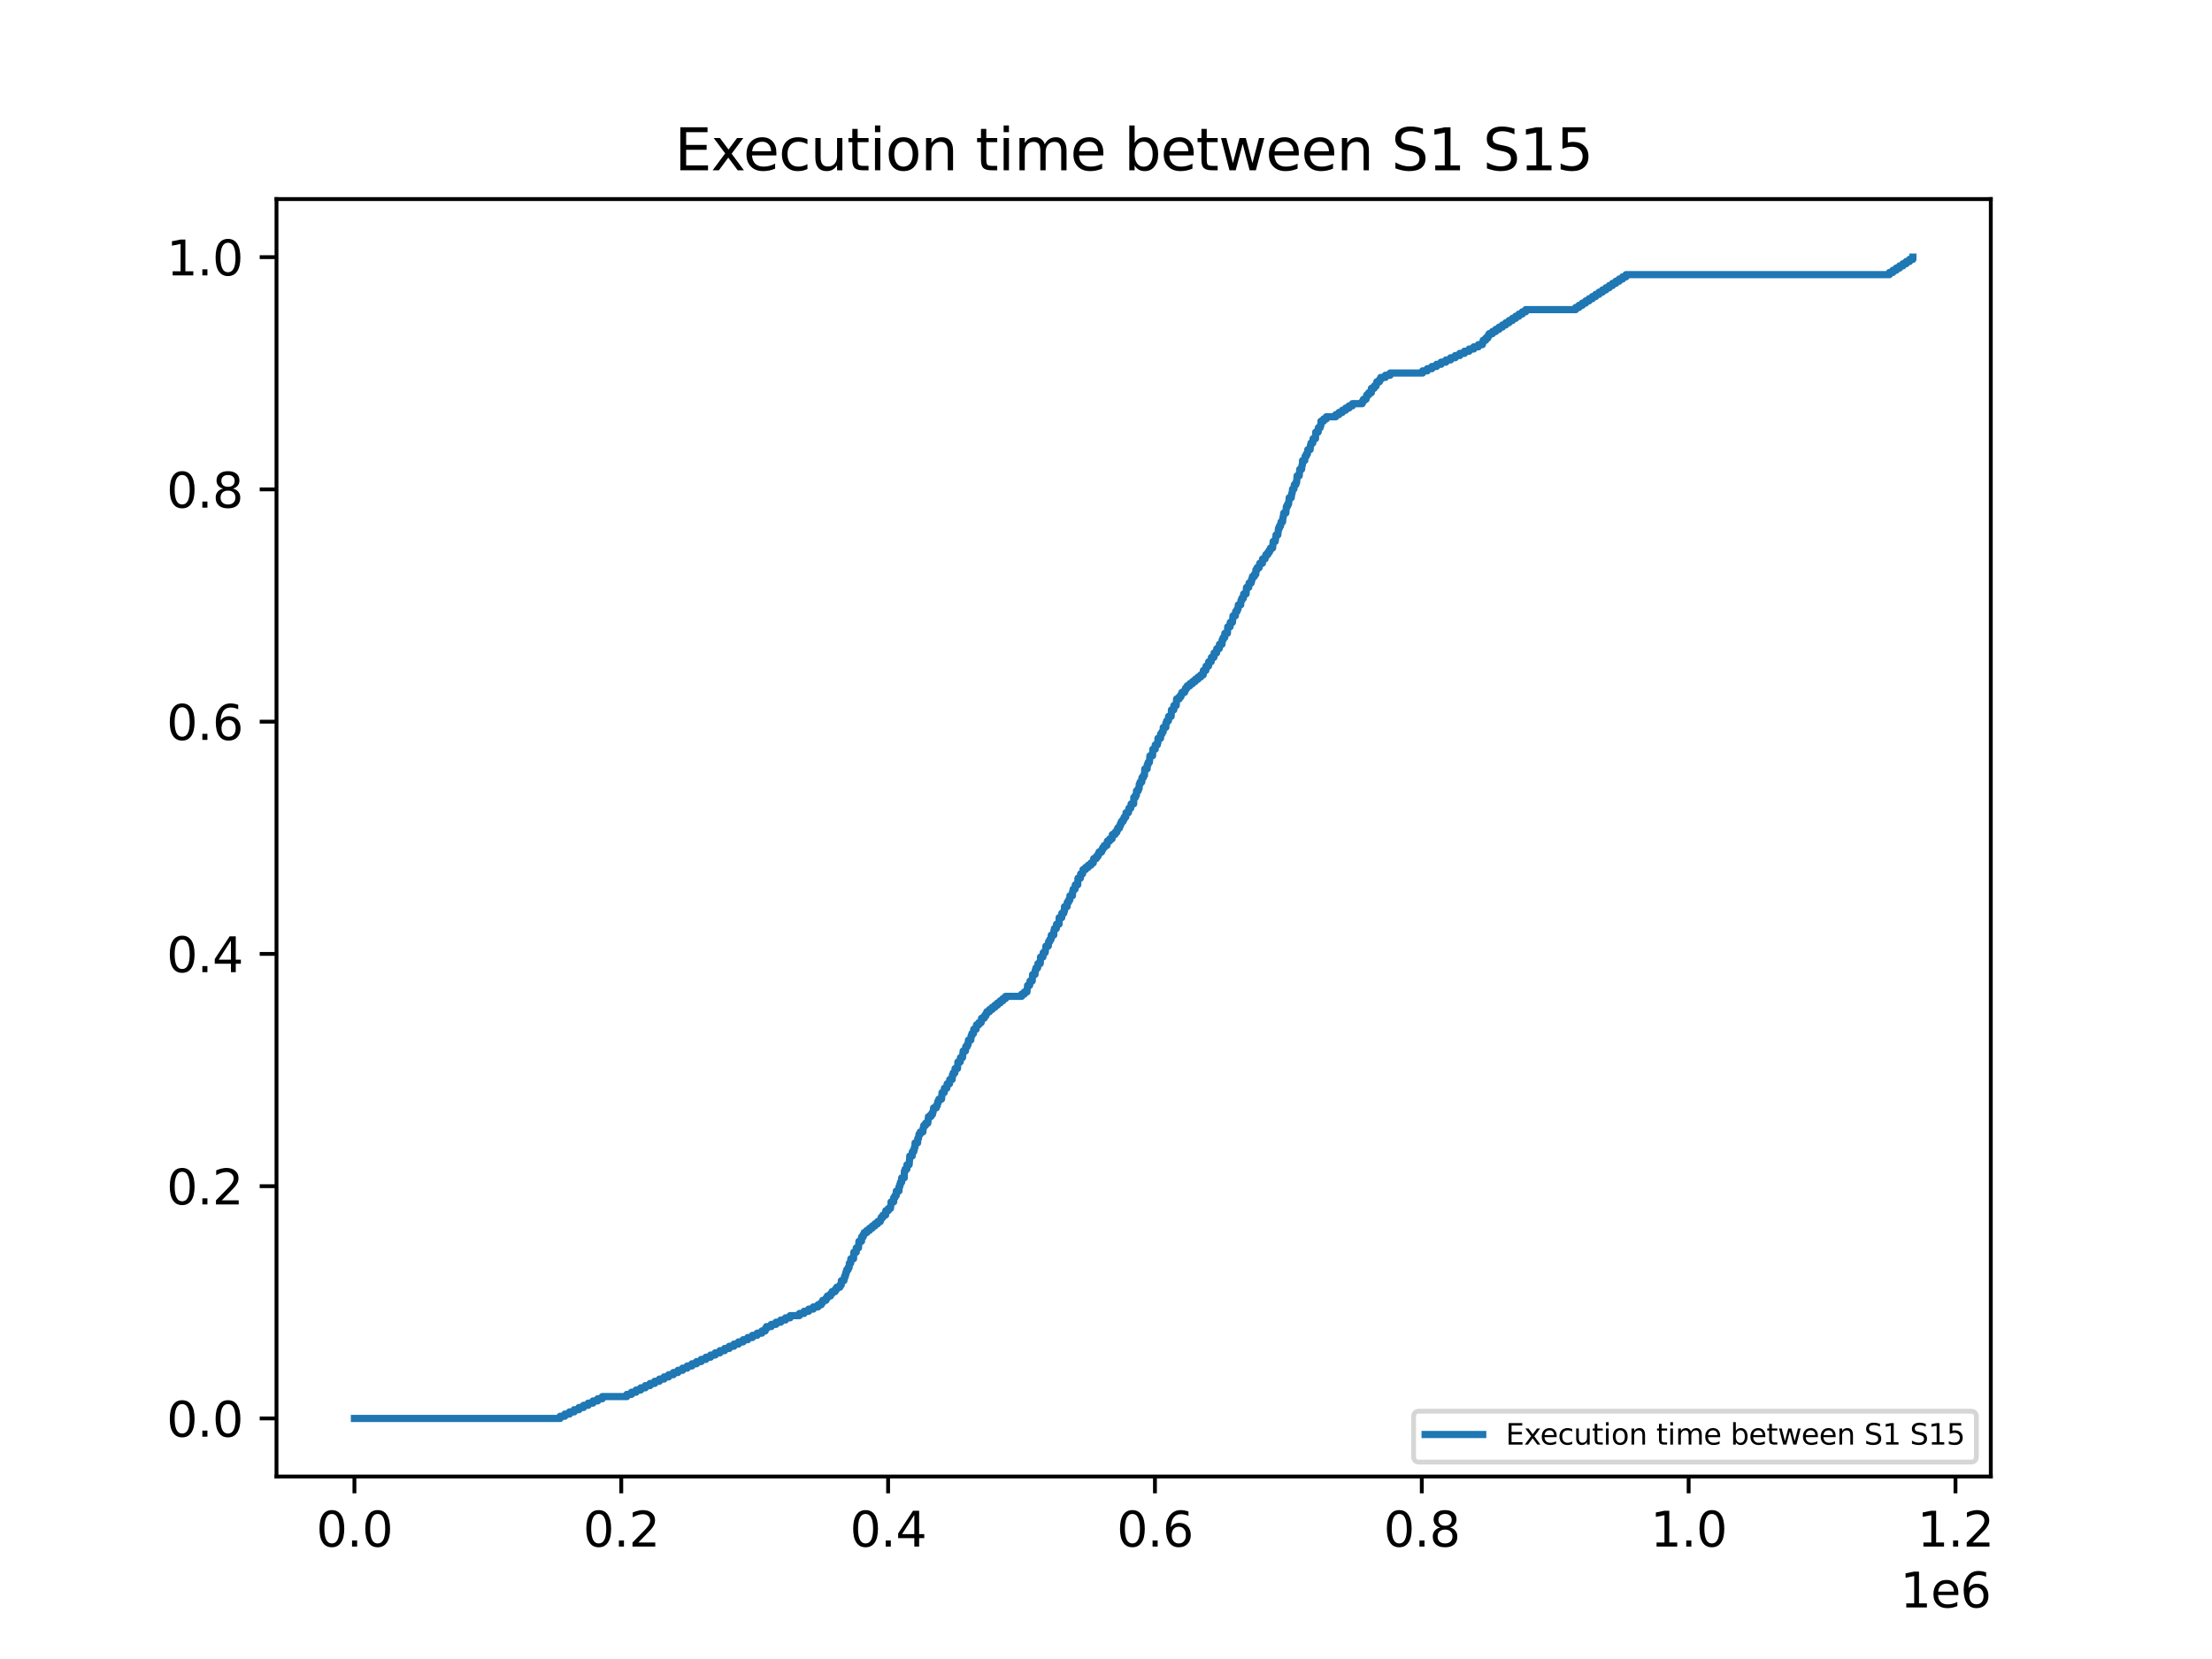<?xml version="1.0" encoding="utf-8" standalone="no"?>
<!DOCTYPE svg PUBLIC "-//W3C//DTD SVG 1.1//EN"
  "http://www.w3.org/Graphics/SVG/1.1/DTD/svg11.dtd">
<svg xmlns:xlink="http://www.w3.org/1999/xlink" width="460.8pt" height="345.6pt" viewBox="0 0 460.8 345.6" xmlns="http://www.w3.org/2000/svg" version="1.1">
 <defs>
  <style type="text/css">*{stroke-linejoin: round; stroke-linecap: butt}</style>
 </defs>
 <g id="figure_1">
  <g id="patch_1">
   <path d="M 0 345.6 
L 460.8 345.6 
L 460.8 0 
L 0 0 
z
" style="fill: #ffffff"/>
  </g>
  <g id="axes_1">
   <g id="patch_2">
    <path d="M 57.6 307.584 
L 414.72 307.584 
L 414.72 41.472 
L 57.6 41.472 
z
" style="fill: #ffffff"/>
   </g>
   <g id="matplotlib.axis_1">
    <g id="xtick_1">
     <g id="line2d_1">
      <defs>
       <path id="mdb84008c10" d="M 0 0 
L 0 3.5 
" style="stroke: #000000; stroke-width: 0.8"/>
      </defs>
      <g>
       <use xlink:href="#mdb84008c10" x="73.833" y="307.584" style="stroke: #000000; stroke-width: 0.8"/>
      </g>
     </g>
     <g id="text_1">
      <!-- 0.0 -->
      <g transform="translate(65.881 322.182) scale(0.1 -0.1)">
       <defs>
        <path id="DejaVuSans-30" d="M 2034 4250 
Q 1547 4250 1301 3770 
Q 1056 3291 1056 2328 
Q 1056 1369 1301 889 
Q 1547 409 2034 409 
Q 2525 409 2770 889 
Q 3016 1369 3016 2328 
Q 3016 3291 2770 3770 
Q 2525 4250 2034 4250 
z
M 2034 4750 
Q 2819 4750 3233 4129 
Q 3647 3509 3647 2328 
Q 3647 1150 3233 529 
Q 2819 -91 2034 -91 
Q 1250 -91 836 529 
Q 422 1150 422 2328 
Q 422 3509 836 4129 
Q 1250 4750 2034 4750 
z
" transform="scale(0.016)"/>
        <path id="DejaVuSans-2e" d="M 684 794 
L 1344 794 
L 1344 0 
L 684 0 
L 684 794 
z
" transform="scale(0.016)"/>
       </defs>
       <use xlink:href="#DejaVuSans-30"/>
       <use xlink:href="#DejaVuSans-2e" x="63.623"/>
       <use xlink:href="#DejaVuSans-30" x="95.41"/>
      </g>
     </g>
    </g>
    <g id="xtick_2">
     <g id="line2d_2">
      <g>
       <use xlink:href="#mdb84008c10" x="129.421" y="307.584" style="stroke: #000000; stroke-width: 0.8"/>
      </g>
     </g>
     <g id="text_2">
      <!-- 0.2 -->
      <g transform="translate(121.469 322.182) scale(0.1 -0.1)">
       <defs>
        <path id="DejaVuSans-32" d="M 1228 531 
L 3431 531 
L 3431 0 
L 469 0 
L 469 531 
Q 828 903 1448 1529 
Q 2069 2156 2228 2338 
Q 2531 2678 2651 2914 
Q 2772 3150 2772 3378 
Q 2772 3750 2511 3984 
Q 2250 4219 1831 4219 
Q 1534 4219 1204 4116 
Q 875 4013 500 3803 
L 500 4441 
Q 881 4594 1212 4672 
Q 1544 4750 1819 4750 
Q 2544 4750 2975 4387 
Q 3406 4025 3406 3419 
Q 3406 3131 3298 2873 
Q 3191 2616 2906 2266 
Q 2828 2175 2409 1742 
Q 1991 1309 1228 531 
z
" transform="scale(0.016)"/>
       </defs>
       <use xlink:href="#DejaVuSans-30"/>
       <use xlink:href="#DejaVuSans-2e" x="63.623"/>
       <use xlink:href="#DejaVuSans-32" x="95.41"/>
      </g>
     </g>
    </g>
    <g id="xtick_3">
     <g id="line2d_3">
      <g>
       <use xlink:href="#mdb84008c10" x="185.009" y="307.584" style="stroke: #000000; stroke-width: 0.8"/>
      </g>
     </g>
     <g id="text_3">
      <!-- 0.4 -->
      <g transform="translate(177.058 322.182) scale(0.1 -0.1)">
       <defs>
        <path id="DejaVuSans-34" d="M 2419 4116 
L 825 1625 
L 2419 1625 
L 2419 4116 
z
M 2253 4666 
L 3047 4666 
L 3047 1625 
L 3713 1625 
L 3713 1100 
L 3047 1100 
L 3047 0 
L 2419 0 
L 2419 1100 
L 313 1100 
L 313 1709 
L 2253 4666 
z
" transform="scale(0.016)"/>
       </defs>
       <use xlink:href="#DejaVuSans-30"/>
       <use xlink:href="#DejaVuSans-2e" x="63.623"/>
       <use xlink:href="#DejaVuSans-34" x="95.41"/>
      </g>
     </g>
    </g>
    <g id="xtick_4">
     <g id="line2d_4">
      <g>
       <use xlink:href="#mdb84008c10" x="240.597" y="307.584" style="stroke: #000000; stroke-width: 0.8"/>
      </g>
     </g>
     <g id="text_4">
      <!-- 0.6 -->
      <g transform="translate(232.646 322.182) scale(0.1 -0.1)">
       <defs>
        <path id="DejaVuSans-36" d="M 2113 2584 
Q 1688 2584 1439 2293 
Q 1191 2003 1191 1497 
Q 1191 994 1439 701 
Q 1688 409 2113 409 
Q 2538 409 2786 701 
Q 3034 994 3034 1497 
Q 3034 2003 2786 2293 
Q 2538 2584 2113 2584 
z
M 3366 4563 
L 3366 3988 
Q 3128 4100 2886 4159 
Q 2644 4219 2406 4219 
Q 1781 4219 1451 3797 
Q 1122 3375 1075 2522 
Q 1259 2794 1537 2939 
Q 1816 3084 2150 3084 
Q 2853 3084 3261 2657 
Q 3669 2231 3669 1497 
Q 3669 778 3244 343 
Q 2819 -91 2113 -91 
Q 1303 -91 875 529 
Q 447 1150 447 2328 
Q 447 3434 972 4092 
Q 1497 4750 2381 4750 
Q 2619 4750 2861 4703 
Q 3103 4656 3366 4563 
z
" transform="scale(0.016)"/>
       </defs>
       <use xlink:href="#DejaVuSans-30"/>
       <use xlink:href="#DejaVuSans-2e" x="63.623"/>
       <use xlink:href="#DejaVuSans-36" x="95.41"/>
      </g>
     </g>
    </g>
    <g id="xtick_5">
     <g id="line2d_5">
      <g>
       <use xlink:href="#mdb84008c10" x="296.186" y="307.584" style="stroke: #000000; stroke-width: 0.8"/>
      </g>
     </g>
     <g id="text_5">
      <!-- 0.8 -->
      <g transform="translate(288.234 322.182) scale(0.1 -0.1)">
       <defs>
        <path id="DejaVuSans-38" d="M 2034 2216 
Q 1584 2216 1326 1975 
Q 1069 1734 1069 1313 
Q 1069 891 1326 650 
Q 1584 409 2034 409 
Q 2484 409 2743 651 
Q 3003 894 3003 1313 
Q 3003 1734 2745 1975 
Q 2488 2216 2034 2216 
z
M 1403 2484 
Q 997 2584 770 2862 
Q 544 3141 544 3541 
Q 544 4100 942 4425 
Q 1341 4750 2034 4750 
Q 2731 4750 3128 4425 
Q 3525 4100 3525 3541 
Q 3525 3141 3298 2862 
Q 3072 2584 2669 2484 
Q 3125 2378 3379 2068 
Q 3634 1759 3634 1313 
Q 3634 634 3220 271 
Q 2806 -91 2034 -91 
Q 1263 -91 848 271 
Q 434 634 434 1313 
Q 434 1759 690 2068 
Q 947 2378 1403 2484 
z
M 1172 3481 
Q 1172 3119 1398 2916 
Q 1625 2713 2034 2713 
Q 2441 2713 2670 2916 
Q 2900 3119 2900 3481 
Q 2900 3844 2670 4047 
Q 2441 4250 2034 4250 
Q 1625 4250 1398 4047 
Q 1172 3844 1172 3481 
z
" transform="scale(0.016)"/>
       </defs>
       <use xlink:href="#DejaVuSans-30"/>
       <use xlink:href="#DejaVuSans-2e" x="63.623"/>
       <use xlink:href="#DejaVuSans-38" x="95.41"/>
      </g>
     </g>
    </g>
    <g id="xtick_6">
     <g id="line2d_6">
      <g>
       <use xlink:href="#mdb84008c10" x="351.774" y="307.584" style="stroke: #000000; stroke-width: 0.8"/>
      </g>
     </g>
     <g id="text_6">
      <!-- 1.0 -->
      <g transform="translate(343.822 322.182) scale(0.1 -0.1)">
       <defs>
        <path id="DejaVuSans-31" d="M 794 531 
L 1825 531 
L 1825 4091 
L 703 3866 
L 703 4441 
L 1819 4666 
L 2450 4666 
L 2450 531 
L 3481 531 
L 3481 0 
L 794 0 
L 794 531 
z
" transform="scale(0.016)"/>
       </defs>
       <use xlink:href="#DejaVuSans-31"/>
       <use xlink:href="#DejaVuSans-2e" x="63.623"/>
       <use xlink:href="#DejaVuSans-30" x="95.41"/>
      </g>
     </g>
    </g>
    <g id="xtick_7">
     <g id="line2d_7">
      <g>
       <use xlink:href="#mdb84008c10" x="407.362" y="307.584" style="stroke: #000000; stroke-width: 0.8"/>
      </g>
     </g>
     <g id="text_7">
      <!-- 1.2 -->
      <g transform="translate(399.41 322.182) scale(0.1 -0.1)">
       <use xlink:href="#DejaVuSans-31"/>
       <use xlink:href="#DejaVuSans-2e" x="63.623"/>
       <use xlink:href="#DejaVuSans-32" x="95.41"/>
      </g>
     </g>
    </g>
    <g id="text_8">
     <!-- 1e6 -->
     <g transform="translate(395.842 334.861) scale(0.1 -0.1)">
      <defs>
       <path id="DejaVuSans-65" d="M 3597 1894 
L 3597 1613 
L 953 1613 
Q 991 1019 1311 708 
Q 1631 397 2203 397 
Q 2534 397 2845 478 
Q 3156 559 3463 722 
L 3463 178 
Q 3153 47 2828 -22 
Q 2503 -91 2169 -91 
Q 1331 -91 842 396 
Q 353 884 353 1716 
Q 353 2575 817 3079 
Q 1281 3584 2069 3584 
Q 2775 3584 3186 3129 
Q 3597 2675 3597 1894 
z
M 3022 2063 
Q 3016 2534 2758 2815 
Q 2500 3097 2075 3097 
Q 1594 3097 1305 2825 
Q 1016 2553 972 2059 
L 3022 2063 
z
" transform="scale(0.016)"/>
      </defs>
      <use xlink:href="#DejaVuSans-31"/>
      <use xlink:href="#DejaVuSans-65" x="63.623"/>
      <use xlink:href="#DejaVuSans-36" x="125.146"/>
     </g>
    </g>
   </g>
   <g id="matplotlib.axis_2">
    <g id="ytick_1">
     <g id="line2d_8">
      <defs>
       <path id="me29ab0ba27" d="M 0 0 
L -3.5 0 
" style="stroke: #000000; stroke-width: 0.8"/>
      </defs>
      <g>
       <use xlink:href="#me29ab0ba27" x="57.6" y="295.488" style="stroke: #000000; stroke-width: 0.8"/>
      </g>
     </g>
     <g id="text_9">
      <!-- 0.0 -->
      <g transform="translate(34.697 299.287) scale(0.1 -0.1)">
       <use xlink:href="#DejaVuSans-30"/>
       <use xlink:href="#DejaVuSans-2e" x="63.623"/>
       <use xlink:href="#DejaVuSans-30" x="95.41"/>
      </g>
     </g>
    </g>
    <g id="ytick_2">
     <g id="line2d_9">
      <g>
       <use xlink:href="#me29ab0ba27" x="57.6" y="247.104" style="stroke: #000000; stroke-width: 0.8"/>
      </g>
     </g>
     <g id="text_10">
      <!-- 0.2 -->
      <g transform="translate(34.697 250.903) scale(0.1 -0.1)">
       <use xlink:href="#DejaVuSans-30"/>
       <use xlink:href="#DejaVuSans-2e" x="63.623"/>
       <use xlink:href="#DejaVuSans-32" x="95.41"/>
      </g>
     </g>
    </g>
    <g id="ytick_3">
     <g id="line2d_10">
      <g>
       <use xlink:href="#me29ab0ba27" x="57.6" y="198.72" style="stroke: #000000; stroke-width: 0.8"/>
      </g>
     </g>
     <g id="text_11">
      <!-- 0.4 -->
      <g transform="translate(34.697 202.519) scale(0.1 -0.1)">
       <use xlink:href="#DejaVuSans-30"/>
       <use xlink:href="#DejaVuSans-2e" x="63.623"/>
       <use xlink:href="#DejaVuSans-34" x="95.41"/>
      </g>
     </g>
    </g>
    <g id="ytick_4">
     <g id="line2d_11">
      <g>
       <use xlink:href="#me29ab0ba27" x="57.6" y="150.336" style="stroke: #000000; stroke-width: 0.8"/>
      </g>
     </g>
     <g id="text_12">
      <!-- 0.6 -->
      <g transform="translate(34.697 154.135) scale(0.1 -0.1)">
       <use xlink:href="#DejaVuSans-30"/>
       <use xlink:href="#DejaVuSans-2e" x="63.623"/>
       <use xlink:href="#DejaVuSans-36" x="95.41"/>
      </g>
     </g>
    </g>
    <g id="ytick_5">
     <g id="line2d_12">
      <g>
       <use xlink:href="#me29ab0ba27" x="57.6" y="101.952" style="stroke: #000000; stroke-width: 0.8"/>
      </g>
     </g>
     <g id="text_13">
      <!-- 0.8 -->
      <g transform="translate(34.697 105.751) scale(0.1 -0.1)">
       <use xlink:href="#DejaVuSans-30"/>
       <use xlink:href="#DejaVuSans-2e" x="63.623"/>
       <use xlink:href="#DejaVuSans-38" x="95.41"/>
      </g>
     </g>
    </g>
    <g id="ytick_6">
     <g id="line2d_13">
      <g>
       <use xlink:href="#me29ab0ba27" x="57.6" y="53.568" style="stroke: #000000; stroke-width: 0.8"/>
      </g>
     </g>
     <g id="text_14">
      <!-- 1.0 -->
      <g transform="translate(34.697 57.367) scale(0.1 -0.1)">
       <use xlink:href="#DejaVuSans-31"/>
       <use xlink:href="#DejaVuSans-2e" x="63.623"/>
       <use xlink:href="#DejaVuSans-30" x="95.41"/>
      </g>
     </g>
    </g>
   </g>
   <g id="line2d_14">
    <path d="M 73.833 295.488 
L 116.688 295.488 
L 116.688 295.032 
L 117.653 295.032 
L 117.653 294.577 
L 118.642 294.577 
L 118.642 294.121 
L 119.615 294.121 
L 119.615 293.666 
L 120.596 293.666 
L 120.596 293.21 
L 121.558 293.21 
L 121.558 292.754 
L 122.531 292.754 
L 122.531 292.299 
L 123.526 292.299 
L 123.526 291.843 
L 124.507 291.843 
L 124.507 291.388 
L 125.466 291.388 
L 125.466 290.932 
L 130.583 290.932 
L 130.583 290.476 
L 131.553 290.476 
L 131.553 290.021 
L 132.509 290.021 
L 132.509 289.565 
L 133.471 289.565 
L 133.471 289.11 
L 134.432 289.11 
L 134.432 288.654 
L 135.413 288.654 
L 135.413 288.199 
L 136.381 288.199 
L 136.381 287.743 
L 137.364 287.743 
L 137.364 287.287 
L 138.334 287.287 
L 138.334 286.832 
L 139.296 286.832 
L 139.296 286.376 
L 140.277 286.376 
L 140.277 285.921 
L 141.225 285.921 
L 141.225 285.465 
L 142.19 285.465 
L 142.19 285.009 
L 143.168 285.009 
L 143.168 284.554 
L 144.146 284.554 
L 144.146 284.098 
L 145.102 284.098 
L 145.102 283.643 
L 146.072 283.643 
L 146.072 283.187 
L 147.056 283.187 
L 147.056 282.731 
L 148.029 282.731 
L 148.029 282.276 
L 149.005 282.276 
L 149.005 281.82 
L 149.977 281.82 
L 149.977 281.365 
L 150.953 281.365 
L 150.953 280.909 
L 151.92 280.909 
L 151.92 280.453 
L 152.893 280.453 
L 152.893 279.998 
L 153.846 279.998 
L 153.846 279.542 
L 154.803 279.542 
L 154.803 279.087 
L 155.77 279.087 
L 155.77 278.631 
L 156.748 278.631 
L 156.748 278.175 
L 157.735 278.175 
L 157.735 277.72 
L 158.708 277.72 
L 158.708 277.264 
L 159.4 277.264 
L 159.4 276.809 
L 159.675 276.809 
L 159.675 276.353 
L 160.664 276.353 
L 160.664 275.897 
L 161.651 275.897 
L 161.651 275.442 
L 162.646 275.442 
L 162.646 274.986 
L 163.638 274.986 
L 163.638 274.531 
L 164.589 274.531 
L 164.589 274.075 
L 166.532 274.075 
L 166.532 273.62 
L 167.502 273.62 
L 167.502 273.164 
L 168.466 273.164 
L 168.466 272.708 
L 169.422 272.708 
L 169.422 272.253 
L 170.406 272.253 
L 170.406 271.797 
L 171.087 271.797 
L 171.087 271.342 
L 171.384 271.342 
L 171.384 270.886 
L 172.063 270.886 
L 172.063 270.43 
L 172.349 270.43 
L 172.349 269.975 
L 173.01 269.975 
L 173.01 269.519 
L 173.33 269.519 
L 173.33 269.064 
L 173.978 269.064 
L 173.978 268.608 
L 174.3 268.608 
L 174.3 268.152 
L 174.964 268.152 
L 174.964 267.697 
L 175.251 267.697 
L 175.27 266.786 
L 175.809 266.786 
L 175.809 266.33 
L 175.932 266.33 
L 175.932 265.874 
L 176.109 265.874 
L 176.109 265.419 
L 176.235 265.419 
L 176.235 264.963 
L 176.382 264.963 
L 176.382 264.508 
L 176.682 264.508 
L 176.682 264.052 
L 176.893 264.052 
L 176.932 263.141 
L 177.216 263.141 
L 177.243 262.23 
L 177.81 262.23 
L 177.86 260.863 
L 178.375 260.863 
L 178.375 259.952 
L 178.375 259.952 
L 178.847 259.952 
L 178.931 258.585 
L 179.473 258.585 
L 179.481 257.674 
L 179.814 257.674 
L 179.814 257.218 
L 180.026 257.218 
L 180.026 256.763 
L 180.582 256.763 
L 180.582 256.307 
L 181.149 256.307 
L 181.149 255.851 
L 181.707 255.851 
L 181.707 255.396 
L 182.263 255.396 
L 182.263 254.94 
L 182.825 254.94 
L 182.825 254.485 
L 183.378 254.485 
L 183.378 254.029 
L 183.569 254.029 
L 183.569 253.573 
L 183.942 253.573 
L 183.942 253.118 
L 184.498 253.118 
L 184.526 252.207 
L 185.051 252.207 
L 185.051 251.751 
L 185.498 251.751 
L 185.607 250.84 
L 185.615 250.84 
L 185.615 250.384 
L 186.168 250.384 
L 186.171 249.473 
L 186.457 249.473 
L 186.457 249.017 
L 186.721 249.017 
L 186.724 248.106 
L 187.277 248.106 
L 187.283 247.195 
L 187.447 247.195 
L 187.447 246.74 
L 187.575 246.74 
L 187.575 246.284 
L 187.83 246.284 
L 187.836 245.373 
L 188.378 245.373 
L 188.394 244.006 
L 188.55 244.006 
L 188.55 243.55 
L 188.923 243.55 
L 188.931 242.639 
L 189.392 242.639 
L 189.498 241.272 
L 189.512 241.272 
L 189.512 240.817 
L 190.034 240.817 
L 190.065 239.906 
L 190.362 239.906 
L 190.362 239.45 
L 190.482 239.45 
L 190.482 238.994 
L 190.604 238.994 
L 190.624 238.083 
L 191.16 238.083 
L 191.182 237.172 
L 191.343 237.172 
L 191.446 236.261 
L 191.713 236.261 
L 191.713 235.805 
L 192.258 235.805 
L 192.33 234.894 
L 192.438 234.894 
L 192.438 234.439 
L 192.814 234.439 
L 192.814 233.983 
L 193.278 233.983 
L 193.367 233.072 
L 193.409 233.072 
L 193.409 232.616 
L 193.914 232.616 
L 193.914 232.161 
L 194.256 232.161 
L 194.256 231.705 
L 194.376 231.705 
L 194.481 230.794 
L 195.04 230.794 
L 195.04 230.338 
L 195.257 230.338 
L 195.257 229.883 
L 195.368 229.883 
L 195.368 229.427 
L 195.588 229.427 
L 195.588 228.971 
L 196.143 228.971 
L 196.238 227.605 
L 196.705 227.605 
L 196.735 226.693 
L 197.25 226.693 
L 197.3 225.782 
L 197.803 225.782 
L 197.85 224.871 
L 198.359 224.871 
L 198.398 223.96 
L 198.559 223.96 
L 198.559 223.504 
L 198.92 223.504 
L 198.959 222.593 
L 199.47 222.593 
L 199.545 221.226 
L 200.035 221.226 
L 200.074 220.315 
L 200.518 220.315 
L 200.579 219.404 
L 200.635 219.404 
L 200.635 218.948 
L 201.124 218.948 
L 201.18 218.037 
L 201.485 218.037 
L 201.485 217.582 
L 201.686 217.582 
L 201.741 216.67 
L 202.239 216.67 
L 202.303 215.759 
L 202.467 215.759 
L 202.467 215.304 
L 202.8 215.304 
L 202.858 214.392 
L 203.356 214.392 
L 203.425 213.481 
L 203.912 213.481 
L 203.912 213.026 
L 204.398 213.026 
L 204.473 212.114 
L 205.032 212.114 
L 205.032 211.659 
L 205.349 211.659 
L 205.349 211.203 
L 205.585 211.203 
L 205.585 210.748 
L 206.135 210.748 
L 206.135 210.292 
L 206.691 210.292 
L 206.691 209.836 
L 207.264 209.836 
L 207.264 209.381 
L 207.811 209.381 
L 207.811 208.925 
L 208.373 208.925 
L 208.373 208.47 
L 208.932 208.47 
L 208.932 208.014 
L 209.476 208.014 
L 209.476 207.559 
L 212.825 207.559 
L 212.825 207.103 
L 213.379 207.103 
L 213.379 206.647 
L 213.937 206.647 
L 214.015 205.736 
L 214.062 205.736 
L 214.062 205.281 
L 214.493 205.281 
L 214.565 204.369 
L 215.032 204.369 
L 215.11 203.003 
L 215.608 203.003 
L 215.666 202.091 
L 215.802 202.091 
L 215.802 201.636 
L 216.155 201.636 
L 216.222 200.725 
L 216.706 200.725 
L 216.764 199.358 
L 217.267 199.358 
L 217.32 198.447 
L 217.726 198.447 
L 217.834 197.535 
L 217.876 197.535 
L 217.876 197.08 
L 218.39 197.08 
L 218.432 196.169 
L 218.682 196.169 
L 218.682 195.713 
L 218.946 195.713 
L 219.001 194.802 
L 219.516 194.802 
L 219.549 193.891 
L 219.646 193.891 
L 219.646 193.435 
L 220.06 193.435 
L 220.096 192.524 
L 220.622 192.524 
L 220.638 191.157 
L 221.189 191.157 
L 221.194 190.246 
L 221.608 190.246 
L 221.608 189.79 
L 221.747 189.79 
L 221.75 188.879 
L 222.295 188.879 
L 222.32 187.968 
L 222.595 187.968 
L 222.595 187.512 
L 222.856 187.512 
L 222.879 186.601 
L 223.412 186.601 
L 223.44 185.69 
L 223.548 185.69 
L 223.548 185.234 
L 223.957 185.234 
L 224.001 184.323 
L 224.51 184.323 
L 224.557 182.956 
L 225.066 182.956 
L 225.116 182.045 
L 225.522 182.045 
L 225.616 181.134 
L 226.164 181.134 
L 226.164 180.679 
L 226.706 180.679 
L 226.706 180.223 
L 227.27 180.223 
L 227.27 179.767 
L 227.748 179.767 
L 227.837 178.856 
L 228.387 178.856 
L 228.387 178.401 
L 228.732 178.401 
L 228.732 177.945 
L 228.938 177.945 
L 228.938 177.489 
L 229.482 177.489 
L 229.482 177.034 
L 229.708 177.034 
L 229.708 176.578 
L 230.036 176.578 
L 230.036 176.123 
L 230.605 176.123 
L 230.68 175.211 
L 231.161 175.211 
L 231.161 174.756 
L 231.662 174.756 
L 231.723 173.845 
L 232.281 173.845 
L 232.281 173.389 
L 232.648 173.389 
L 232.648 172.933 
L 232.846 172.933 
L 232.846 172.478 
L 233.218 172.478 
L 233.218 172.022 
L 233.401 172.022 
L 233.401 171.567 
L 233.613 171.567 
L 233.613 171.111 
L 233.96 171.111 
L 233.96 170.655 
L 234.202 170.655 
L 234.202 170.2 
L 234.522 170.2 
L 234.58 169.289 
L 235.072 169.289 
L 235.169 168.377 
L 235.55 168.377 
L 235.631 167.466 
L 236.167 167.466 
L 236.192 166.1 
L 236.537 166.1 
L 236.537 165.644 
L 236.742 165.644 
L 236.756 164.733 
L 237.12 164.733 
L 237.12 164.277 
L 237.301 164.277 
L 237.326 163.366 
L 237.507 163.366 
L 237.507 162.91 
L 237.86 162.91 
L 237.885 161.999 
L 238.188 161.999 
L 238.188 161.544 
L 238.413 161.544 
L 238.474 160.177 
L 238.974 160.177 
L 238.996 159.266 
L 239.177 159.266 
L 239.177 158.81 
L 239.447 158.81 
L 239.549 157.443 
L 240.105 157.443 
L 240.15 156.076 
L 240.658 156.076 
L 240.658 155.165 
L 240.658 155.165 
L 241.1 155.165 
L 241.1 154.71 
L 241.212 154.71 
L 241.225 153.799 
L 241.767 153.799 
L 241.776 152.887 
L 242.079 152.887 
L 242.079 152.432 
L 242.318 152.432 
L 242.332 151.521 
L 242.871 151.521 
L 242.874 150.609 
L 243.054 150.609 
L 243.054 150.154 
L 243.413 150.154 
L 243.432 149.243 
L 243.972 149.243 
L 244.035 147.876 
L 244.527 147.876 
L 244.541 146.965 
L 245.028 146.965 
L 245.103 145.598 
L 245.656 145.598 
L 245.656 145.142 
L 246.006 145.142 
L 246.006 144.687 
L 246.212 144.687 
L 246.212 144.231 
L 246.779 144.231 
L 246.779 143.775 
L 246.982 143.775 
L 246.982 143.32 
L 247.326 143.32 
L 247.326 142.864 
L 247.885 142.864 
L 247.885 142.409 
L 248.452 142.409 
L 248.452 141.953 
L 249.008 141.953 
L 249.008 141.497 
L 249.566 141.497 
L 249.566 141.042 
L 250.136 141.042 
L 250.136 140.586 
L 250.656 140.586 
L 250.681 139.675 
L 251.198 139.675 
L 251.242 138.764 
L 251.759 138.764 
L 251.793 137.853 
L 252.31 137.853 
L 252.36 136.942 
L 252.882 136.942 
L 252.907 136.03 
L 253.441 136.03 
L 253.477 135.119 
L 254.002 135.119 
L 254.036 134.208 
L 254.572 134.208 
L 254.589 133.297 
L 254.789 133.297 
L 254.789 132.841 
L 255.123 132.841 
L 255.156 131.93 
L 255.695 131.93 
L 255.762 130.563 
L 256.254 130.563 
L 256.282 129.652 
L 256.746 129.652 
L 256.851 128.285 
L 257.357 128.285 
L 257.402 127.374 
L 257.707 127.374 
L 257.707 126.919 
L 257.899 126.919 
L 257.96 126.007 
L 258.463 126.007 
L 258.511 125.096 
L 258.686 125.096 
L 258.686 124.641 
L 259.016 124.641 
L 259.067 123.729 
L 259.586 123.729 
L 259.664 122.363 
L 260.139 122.363 
L 260.203 121.451 
L 260.64 121.451 
L 260.64 120.996 
L 260.768 120.996 
L 260.768 120.54 
L 260.918 120.54 
L 260.918 120.085 
L 261.312 120.085 
L 261.312 119.629 
L 261.615 119.629 
L 261.618 118.718 
L 261.863 118.718 
L 261.863 118.262 
L 262.305 118.262 
L 262.305 117.807 
L 262.421 117.807 
L 262.421 117.351 
L 262.98 117.351 
L 263.005 116.44 
L 263.536 116.44 
L 263.536 115.984 
L 263.714 115.984 
L 263.714 115.529 
L 264.106 115.529 
L 264.106 115.073 
L 264.409 115.073 
L 264.409 114.617 
L 264.664 114.617 
L 264.664 114.162 
L 265.112 114.162 
L 265.22 112.795 
L 265.654 112.795 
L 265.762 111.884 
L 265.815 111.884 
L 265.815 111.428 
L 266.198 111.428 
L 266.282 110.517 
L 266.324 110.517 
L 266.324 110.062 
L 266.515 110.062 
L 266.515 109.606 
L 266.76 109.606 
L 266.76 109.15 
L 266.879 109.15 
L 266.879 108.695 
L 267.191 108.695 
L 267.257 107.784 
L 267.324 107.784 
L 267.421 106.872 
L 267.869 106.872 
L 267.977 105.506 
L 268.2 105.506 
L 268.2 105.05 
L 268.433 105.05 
L 268.517 104.139 
L 268.561 104.139 
L 268.561 103.683 
L 268.995 103.683 
L 269.084 102.772 
L 269.181 102.772 
L 269.261 101.861 
L 269.55 101.861 
L 269.637 100.95 
L 269.959 100.95 
L 269.959 100.494 
L 270.112 100.494 
L 270.198 99.127 
L 270.651 99.127 
L 270.759 97.761 
L 271.146 97.761 
L 271.24 96.849 
L 271.326 96.849 
L 271.34 95.938 
L 271.807 95.938 
L 271.888 95.027 
L 272.13 95.027 
L 272.13 94.571 
L 272.36 94.571 
L 272.441 93.66 
L 272.925 93.66 
L 272.989 92.749 
L 273.105 92.749 
L 273.105 92.293 
L 273.475 92.293 
L 273.539 91.382 
L 274.042 91.382 
L 274.089 90.015 
L 274.601 90.015 
L 274.631 89.104 
L 275.023 89.104 
L 275.023 88.649 
L 275.162 88.649 
L 275.179 87.737 
L 275.729 87.737 
L 275.729 87.282 
L 276.293 87.282 
L 276.293 86.826 
L 278.253 86.826 
L 278.253 86.371 
L 278.945 86.371 
L 278.945 85.915 
L 279.634 85.915 
L 279.634 85.46 
L 280.329 85.46 
L 280.329 85.004 
L 281.024 85.004 
L 281.024 84.548 
L 281.727 84.548 
L 281.727 84.093 
L 283.77 84.093 
L 283.77 83.637 
L 284.023 83.637 
L 284.023 83.182 
L 284.576 83.182 
L 284.576 82.726 
L 284.715 82.726 
L 284.715 82.27 
L 285.123 82.27 
L 285.123 81.815 
L 285.674 81.815 
L 285.682 80.904 
L 286.249 80.904 
L 286.249 80.448 
L 286.652 80.448 
L 286.652 79.992 
L 286.808 79.992 
L 286.808 79.537 
L 287.361 79.537 
L 287.361 79.081 
L 287.636 79.081 
L 287.636 78.626 
L 288.609 78.626 
L 288.609 78.17 
L 289.593 78.17 
L 289.593 77.714 
L 296.35 77.714 
L 296.35 77.259 
L 297.328 77.259 
L 297.328 76.803 
L 298.292 76.803 
L 298.292 76.348 
L 299.26 76.348 
L 299.26 75.892 
L 300.21 75.892 
L 300.21 75.436 
L 301.219 75.436 
L 301.219 74.981 
L 302.189 74.981 
L 302.189 74.525 
L 303.148 74.525 
L 303.148 74.07 
L 304.099 74.07 
L 304.099 73.614 
L 305.082 73.614 
L 305.082 73.159 
L 306.058 73.159 
L 306.058 72.703 
L 307.014 72.703 
L 307.014 72.247 
L 307.976 72.247 
L 307.976 71.792 
L 308.815 71.792 
L 308.815 71.336 
L 308.96 71.336 
L 308.96 70.881 
L 309.502 70.881 
L 309.502 70.425 
L 309.944 70.425 
L 309.944 69.969 
L 310.205 69.969 
L 310.205 69.514 
L 310.911 69.514 
L 310.911 69.058 
L 311.597 69.058 
L 311.597 68.603 
L 312.289 68.603 
L 312.289 68.147 
L 312.979 68.147 
L 312.979 67.691 
L 313.674 67.691 
L 313.674 67.236 
L 314.36 67.236 
L 314.36 66.78 
L 315.052 66.78 
L 315.052 66.325 
L 315.747 66.325 
L 315.747 65.869 
L 316.436 65.869 
L 316.436 65.413 
L 317.137 65.413 
L 317.137 64.958 
L 317.826 64.958 
L 317.826 64.502 
L 328.246 64.502 
L 328.246 64.047 
L 328.946 64.047 
L 328.946 63.591 
L 329.636 63.591 
L 329.636 63.135 
L 330.333 63.135 
L 330.333 62.68 
L 331.025 62.68 
L 331.025 62.224 
L 331.731 62.224 
L 331.731 61.769 
L 332.418 61.769 
L 332.418 61.313 
L 333.121 61.313 
L 333.121 60.857 
L 333.819 60.857 
L 333.819 60.402 
L 334.53 60.402 
L 334.53 59.946 
L 335.231 59.946 
L 335.231 59.491 
L 335.909 59.491 
L 335.909 59.035 
L 336.612 59.035 
L 336.612 58.58 
L 337.321 58.58 
L 337.321 58.124 
L 338.027 58.124 
L 338.027 57.668 
L 338.724 57.668 
L 338.724 57.213 
L 393.609 57.213 
L 393.609 56.757 
L 394.324 56.757 
L 394.324 56.302 
L 395.016 56.302 
L 395.016 55.846 
L 395.716 55.846 
L 395.716 55.39 
L 396.411 55.39 
L 396.411 54.935 
L 397.1 54.935 
L 397.1 54.479 
L 397.801 54.479 
L 397.801 54.024 
L 398.487 54.024 
L 398.487 53.568 
L 398.487 53.568 
" clip-path="url(#pdd1d125df9)" style="fill: none; stroke: #1f77b4; stroke-width: 1.5; stroke-linecap: square"/>
   </g>
   <g id="patch_3">
    <path d="M 57.6 307.584 
L 57.6 41.472 
" style="fill: none; stroke: #000000; stroke-width: 0.8; stroke-linejoin: miter; stroke-linecap: square"/>
   </g>
   <g id="patch_4">
    <path d="M 414.72 307.584 
L 414.72 41.472 
" style="fill: none; stroke: #000000; stroke-width: 0.8; stroke-linejoin: miter; stroke-linecap: square"/>
   </g>
   <g id="patch_5">
    <path d="M 57.6 307.584 
L 414.72 307.584 
" style="fill: none; stroke: #000000; stroke-width: 0.8; stroke-linejoin: miter; stroke-linecap: square"/>
   </g>
   <g id="patch_6">
    <path d="M 57.6 41.472 
L 414.72 41.472 
" style="fill: none; stroke: #000000; stroke-width: 0.8; stroke-linejoin: miter; stroke-linecap: square"/>
   </g>
   <g id="text_15">
    <!-- Execution time between S1 S15 -->
    <g transform="translate(140.519 35.472) scale(0.12 -0.12)">
     <defs>
      <path id="DejaVuSans-45" d="M 628 4666 
L 3578 4666 
L 3578 4134 
L 1259 4134 
L 1259 2753 
L 3481 2753 
L 3481 2222 
L 1259 2222 
L 1259 531 
L 3634 531 
L 3634 0 
L 628 0 
L 628 4666 
z
" transform="scale(0.016)"/>
      <path id="DejaVuSans-78" d="M 3513 3500 
L 2247 1797 
L 3578 0 
L 2900 0 
L 1881 1375 
L 863 0 
L 184 0 
L 1544 1831 
L 300 3500 
L 978 3500 
L 1906 2253 
L 2834 3500 
L 3513 3500 
z
" transform="scale(0.016)"/>
      <path id="DejaVuSans-63" d="M 3122 3366 
L 3122 2828 
Q 2878 2963 2633 3030 
Q 2388 3097 2138 3097 
Q 1578 3097 1268 2742 
Q 959 2388 959 1747 
Q 959 1106 1268 751 
Q 1578 397 2138 397 
Q 2388 397 2633 464 
Q 2878 531 3122 666 
L 3122 134 
Q 2881 22 2623 -34 
Q 2366 -91 2075 -91 
Q 1284 -91 818 406 
Q 353 903 353 1747 
Q 353 2603 823 3093 
Q 1294 3584 2113 3584 
Q 2378 3584 2631 3529 
Q 2884 3475 3122 3366 
z
" transform="scale(0.016)"/>
      <path id="DejaVuSans-75" d="M 544 1381 
L 544 3500 
L 1119 3500 
L 1119 1403 
Q 1119 906 1312 657 
Q 1506 409 1894 409 
Q 2359 409 2629 706 
Q 2900 1003 2900 1516 
L 2900 3500 
L 3475 3500 
L 3475 0 
L 2900 0 
L 2900 538 
Q 2691 219 2414 64 
Q 2138 -91 1772 -91 
Q 1169 -91 856 284 
Q 544 659 544 1381 
z
M 1991 3584 
L 1991 3584 
z
" transform="scale(0.016)"/>
      <path id="DejaVuSans-74" d="M 1172 4494 
L 1172 3500 
L 2356 3500 
L 2356 3053 
L 1172 3053 
L 1172 1153 
Q 1172 725 1289 603 
Q 1406 481 1766 481 
L 2356 481 
L 2356 0 
L 1766 0 
Q 1100 0 847 248 
Q 594 497 594 1153 
L 594 3053 
L 172 3053 
L 172 3500 
L 594 3500 
L 594 4494 
L 1172 4494 
z
" transform="scale(0.016)"/>
      <path id="DejaVuSans-69" d="M 603 3500 
L 1178 3500 
L 1178 0 
L 603 0 
L 603 3500 
z
M 603 4863 
L 1178 4863 
L 1178 4134 
L 603 4134 
L 603 4863 
z
" transform="scale(0.016)"/>
      <path id="DejaVuSans-6f" d="M 1959 3097 
Q 1497 3097 1228 2736 
Q 959 2375 959 1747 
Q 959 1119 1226 758 
Q 1494 397 1959 397 
Q 2419 397 2687 759 
Q 2956 1122 2956 1747 
Q 2956 2369 2687 2733 
Q 2419 3097 1959 3097 
z
M 1959 3584 
Q 2709 3584 3137 3096 
Q 3566 2609 3566 1747 
Q 3566 888 3137 398 
Q 2709 -91 1959 -91 
Q 1206 -91 779 398 
Q 353 888 353 1747 
Q 353 2609 779 3096 
Q 1206 3584 1959 3584 
z
" transform="scale(0.016)"/>
      <path id="DejaVuSans-6e" d="M 3513 2113 
L 3513 0 
L 2938 0 
L 2938 2094 
Q 2938 2591 2744 2837 
Q 2550 3084 2163 3084 
Q 1697 3084 1428 2787 
Q 1159 2491 1159 1978 
L 1159 0 
L 581 0 
L 581 3500 
L 1159 3500 
L 1159 2956 
Q 1366 3272 1645 3428 
Q 1925 3584 2291 3584 
Q 2894 3584 3203 3211 
Q 3513 2838 3513 2113 
z
" transform="scale(0.016)"/>
      <path id="DejaVuSans-20" transform="scale(0.016)"/>
      <path id="DejaVuSans-6d" d="M 3328 2828 
Q 3544 3216 3844 3400 
Q 4144 3584 4550 3584 
Q 5097 3584 5394 3201 
Q 5691 2819 5691 2113 
L 5691 0 
L 5113 0 
L 5113 2094 
Q 5113 2597 4934 2840 
Q 4756 3084 4391 3084 
Q 3944 3084 3684 2787 
Q 3425 2491 3425 1978 
L 3425 0 
L 2847 0 
L 2847 2094 
Q 2847 2600 2669 2842 
Q 2491 3084 2119 3084 
Q 1678 3084 1418 2786 
Q 1159 2488 1159 1978 
L 1159 0 
L 581 0 
L 581 3500 
L 1159 3500 
L 1159 2956 
Q 1356 3278 1631 3431 
Q 1906 3584 2284 3584 
Q 2666 3584 2933 3390 
Q 3200 3197 3328 2828 
z
" transform="scale(0.016)"/>
      <path id="DejaVuSans-62" d="M 3116 1747 
Q 3116 2381 2855 2742 
Q 2594 3103 2138 3103 
Q 1681 3103 1420 2742 
Q 1159 2381 1159 1747 
Q 1159 1113 1420 752 
Q 1681 391 2138 391 
Q 2594 391 2855 752 
Q 3116 1113 3116 1747 
z
M 1159 2969 
Q 1341 3281 1617 3432 
Q 1894 3584 2278 3584 
Q 2916 3584 3314 3078 
Q 3713 2572 3713 1747 
Q 3713 922 3314 415 
Q 2916 -91 2278 -91 
Q 1894 -91 1617 61 
Q 1341 213 1159 525 
L 1159 0 
L 581 0 
L 581 4863 
L 1159 4863 
L 1159 2969 
z
" transform="scale(0.016)"/>
      <path id="DejaVuSans-77" d="M 269 3500 
L 844 3500 
L 1563 769 
L 2278 3500 
L 2956 3500 
L 3675 769 
L 4391 3500 
L 4966 3500 
L 4050 0 
L 3372 0 
L 2619 2869 
L 1863 0 
L 1184 0 
L 269 3500 
z
" transform="scale(0.016)"/>
      <path id="DejaVuSans-53" d="M 3425 4513 
L 3425 3897 
Q 3066 4069 2747 4153 
Q 2428 4238 2131 4238 
Q 1616 4238 1336 4038 
Q 1056 3838 1056 3469 
Q 1056 3159 1242 3001 
Q 1428 2844 1947 2747 
L 2328 2669 
Q 3034 2534 3370 2195 
Q 3706 1856 3706 1288 
Q 3706 609 3251 259 
Q 2797 -91 1919 -91 
Q 1588 -91 1214 -16 
Q 841 59 441 206 
L 441 856 
Q 825 641 1194 531 
Q 1563 422 1919 422 
Q 2459 422 2753 634 
Q 3047 847 3047 1241 
Q 3047 1584 2836 1778 
Q 2625 1972 2144 2069 
L 1759 2144 
Q 1053 2284 737 2584 
Q 422 2884 422 3419 
Q 422 4038 858 4394 
Q 1294 4750 2059 4750 
Q 2388 4750 2728 4690 
Q 3069 4631 3425 4513 
z
" transform="scale(0.016)"/>
      <path id="DejaVuSans-35" d="M 691 4666 
L 3169 4666 
L 3169 4134 
L 1269 4134 
L 1269 2991 
Q 1406 3038 1543 3061 
Q 1681 3084 1819 3084 
Q 2600 3084 3056 2656 
Q 3513 2228 3513 1497 
Q 3513 744 3044 326 
Q 2575 -91 1722 -91 
Q 1428 -91 1123 -41 
Q 819 9 494 109 
L 494 744 
Q 775 591 1075 516 
Q 1375 441 1709 441 
Q 2250 441 2565 725 
Q 2881 1009 2881 1497 
Q 2881 1984 2565 2268 
Q 2250 2553 1709 2553 
Q 1456 2553 1204 2497 
Q 953 2441 691 2322 
L 691 4666 
z
" transform="scale(0.016)"/>
     </defs>
     <use xlink:href="#DejaVuSans-45"/>
     <use xlink:href="#DejaVuSans-78" x="63.184"/>
     <use xlink:href="#DejaVuSans-65" x="119.238"/>
     <use xlink:href="#DejaVuSans-63" x="180.762"/>
     <use xlink:href="#DejaVuSans-75" x="235.742"/>
     <use xlink:href="#DejaVuSans-74" x="299.121"/>
     <use xlink:href="#DejaVuSans-69" x="338.33"/>
     <use xlink:href="#DejaVuSans-6f" x="366.113"/>
     <use xlink:href="#DejaVuSans-6e" x="427.295"/>
     <use xlink:href="#DejaVuSans-20" x="490.674"/>
     <use xlink:href="#DejaVuSans-74" x="522.461"/>
     <use xlink:href="#DejaVuSans-69" x="561.67"/>
     <use xlink:href="#DejaVuSans-6d" x="589.453"/>
     <use xlink:href="#DejaVuSans-65" x="686.865"/>
     <use xlink:href="#DejaVuSans-20" x="748.389"/>
     <use xlink:href="#DejaVuSans-62" x="780.176"/>
     <use xlink:href="#DejaVuSans-65" x="843.652"/>
     <use xlink:href="#DejaVuSans-74" x="905.176"/>
     <use xlink:href="#DejaVuSans-77" x="944.385"/>
     <use xlink:href="#DejaVuSans-65" x="1026.172"/>
     <use xlink:href="#DejaVuSans-65" x="1087.695"/>
     <use xlink:href="#DejaVuSans-6e" x="1149.219"/>
     <use xlink:href="#DejaVuSans-20" x="1212.598"/>
     <use xlink:href="#DejaVuSans-53" x="1244.385"/>
     <use xlink:href="#DejaVuSans-31" x="1307.861"/>
     <use xlink:href="#DejaVuSans-20" x="1371.484"/>
     <use xlink:href="#DejaVuSans-53" x="1403.271"/>
     <use xlink:href="#DejaVuSans-31" x="1466.748"/>
     <use xlink:href="#DejaVuSans-35" x="1530.371"/>
    </g>
   </g>
   <g id="legend_1">
    <g id="patch_7">
     <path d="M 295.679 304.584 
L 410.52 304.584 
Q 411.72 304.584 411.72 303.384 
L 411.72 295.177 
Q 411.72 293.977 410.52 293.977 
L 295.679 293.977 
Q 294.479 293.977 294.479 295.177 
L 294.479 303.384 
Q 294.479 304.584 295.679 304.584 
z
" style="fill: #ffffff; opacity: 0.8; stroke: #cccccc; stroke-linejoin: miter"/>
    </g>
    <g id="line2d_15">
     <path d="M 296.879 298.836 
L 302.879 298.836 
L 308.879 298.836 
" style="fill: none; stroke: #1f77b4; stroke-width: 1.5; stroke-linecap: square"/>
    </g>
    <g id="text_16">
     <!-- Execution time between S1 S15 -->
     <g transform="translate(313.679 300.936) scale(0.06 -0.06)">
      <use xlink:href="#DejaVuSans-45"/>
      <use xlink:href="#DejaVuSans-78" x="63.184"/>
      <use xlink:href="#DejaVuSans-65" x="119.238"/>
      <use xlink:href="#DejaVuSans-63" x="180.762"/>
      <use xlink:href="#DejaVuSans-75" x="235.742"/>
      <use xlink:href="#DejaVuSans-74" x="299.121"/>
      <use xlink:href="#DejaVuSans-69" x="338.33"/>
      <use xlink:href="#DejaVuSans-6f" x="366.113"/>
      <use xlink:href="#DejaVuSans-6e" x="427.295"/>
      <use xlink:href="#DejaVuSans-20" x="490.674"/>
      <use xlink:href="#DejaVuSans-74" x="522.461"/>
      <use xlink:href="#DejaVuSans-69" x="561.67"/>
      <use xlink:href="#DejaVuSans-6d" x="589.453"/>
      <use xlink:href="#DejaVuSans-65" x="686.865"/>
      <use xlink:href="#DejaVuSans-20" x="748.389"/>
      <use xlink:href="#DejaVuSans-62" x="780.176"/>
      <use xlink:href="#DejaVuSans-65" x="843.652"/>
      <use xlink:href="#DejaVuSans-74" x="905.176"/>
      <use xlink:href="#DejaVuSans-77" x="944.385"/>
      <use xlink:href="#DejaVuSans-65" x="1026.172"/>
      <use xlink:href="#DejaVuSans-65" x="1087.695"/>
      <use xlink:href="#DejaVuSans-6e" x="1149.219"/>
      <use xlink:href="#DejaVuSans-20" x="1212.598"/>
      <use xlink:href="#DejaVuSans-53" x="1244.385"/>
      <use xlink:href="#DejaVuSans-31" x="1307.861"/>
      <use xlink:href="#DejaVuSans-20" x="1371.484"/>
      <use xlink:href="#DejaVuSans-53" x="1403.271"/>
      <use xlink:href="#DejaVuSans-31" x="1466.748"/>
      <use xlink:href="#DejaVuSans-35" x="1530.371"/>
     </g>
    </g>
   </g>
  </g>
 </g>
 <defs>
  <clipPath id="pdd1d125df9">
   <rect x="57.6" y="41.472" width="357.12" height="266.112"/>
  </clipPath>
 </defs>
</svg>

